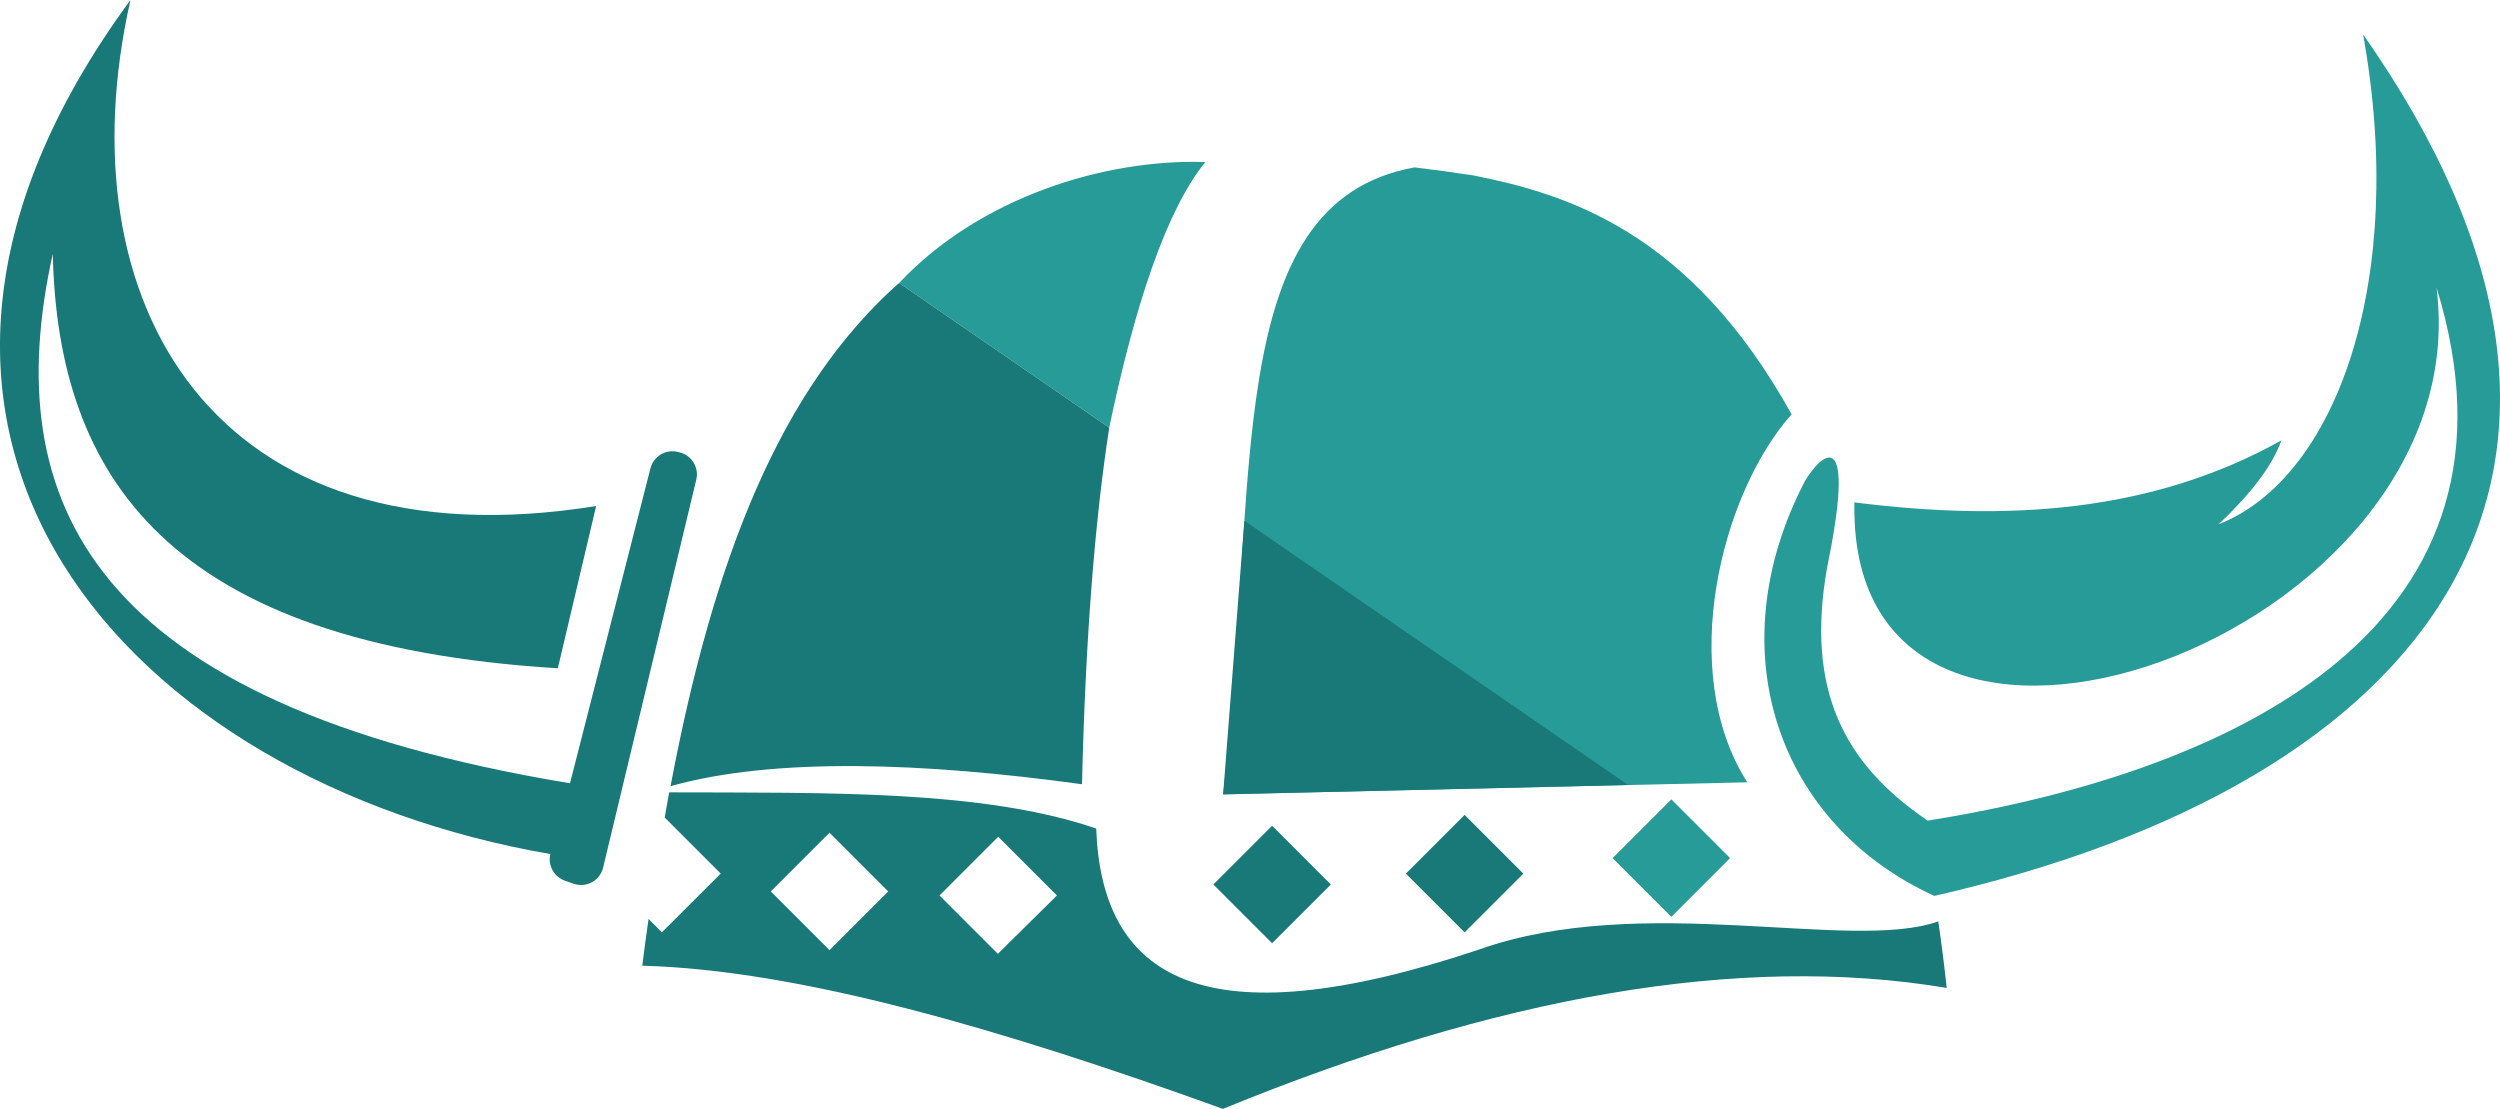 <svg version="1.1" id="图层_1" x="0px" y="0px" width="234.178px" height="103.87px" viewBox="0 0 234.178 103.87" enable-background="new 0 0 234.178 103.87" xml:space="preserve" xmlns="http://www.w3.org/2000/svg" xmlns:xlink="http://www.w3.org/1999/xlink" xmlns:xml="http://www.w3.org/XML/1998/namespace">
  <title>170</title>
  <path fill="#279B98" d="M156.557,74.879l5.501,5.501l-5.501,5.501l-5.501-5.501L156.557,74.879z M167.822,38.81
	c-9.57-17.26-21.21-20.66-29.82-22.38c-1.88-0.287-3.713-0.537-5.5-0.75c-18.38,3.32-14.45,29.81-17.93,58.73l49.1-1.13
	C157.012,62.85,161.252,46.17,167.822,38.81z M221.352,3.22c4.17,23.09-2.53,41.57-13.53,45.89c2.77-2.63,4.94-5.25,5.88-7.86
	c-12.19,6.81-25.79,7.6-40,5.81v0.28c-0.37,33.23,58.7,12.6,54.53-20.4c9.7,31.38-18.23,45.21-47.66,49.93
	c-7.8-5.28-11.47-12.19-9.42-23.74c2.69-13.02-0.26-11.03-2.05-8.13c-8.35,16-2.48,32.27,12.09,38.92
	C227.682,73.31,250.172,44.31,221.352,3.22z M84.321,26.411c-0.032,0.034-0.067,0.065-0.099,0.099l19.68,13.55
	c0.001-0.005,0.002-0.01,0.003-0.015c2.409-11.493,5.338-20.337,8.997-24.865C103.373,14.861,91.746,18.551,84.321,26.411z" class="color c1"/>
  <path fill="#187978" d="M12.222,0c-6.42,28.33,7.78,53.17,43.62,47.4l-3.59,15.2c-36.57-2.25-46.83-18-47.31-38.81
	c-5.15,23.21,3.51,42.14,48.45,49.58l7.54-29.51c0.293-1.134,1.449-1.815,2.583-1.522h0.007l0.19,0.05
	c1.108,0.299,1.777,1.424,1.51,2.54l-8.73,36.352c-0.277,1.138-1.423,1.836-2.561,1.559c0,0,0,0,0,0
	c-0.067-0.017-0.133-0.036-0.2-0.059l-0.82-0.29c-1.023-0.36-1.61-1.435-1.359-2.49l0,0C12.312,73.23-17.858,40.93,12.222,0z
	 M181.562,86.31c-8.19,2.9-27.73-2.8-43,2.63c-26,8.69-35.37,2.64-35.88-11.33c-10.57-3.62-25.08-3.34-40-3.39
	c-0.14,0.78-0.28,1.57-0.42,2.36l5.25,5.25l-5.51,5.5l-1.25-1.25c-0.207,1.44-0.403,2.9-0.59,4.38
	c14.67,0.39,33.72,5.94,54.39,13.41c25.59-10.48,48.34-14.59,67.8-11.33C182.119,90.4,181.855,88.323,181.562,86.31z M77.702,89
	l-5.5-5.5l5.5-5.5l5.5,5.5L77.702,89z M93.472,89.35l-5.47-5.47l5.5-5.5l5.5,5.5L93.472,89.35z M113.661,82.851l5.501-5.501
	l5.501,5.501l-5.501,5.501L113.661,82.851z M131.691,81.834l5.501-5.501l5.501,5.501l-5.501,5.501L131.691,81.834z M84.222,26.51
	c0.032-0.034,0.067-0.065,0.099-0.099C73.08,36.323,66.826,52.382,62.812,73.64c9.76-2.73,23.68-2.22,38.54-0.18
	c0.32-13.443,1.182-24.537,2.553-33.415c-0.001,0.005-0.002,0.01-0.003,0.015L84.222,26.51z M116.562,48.78l35.95,24.75l-37.94,0.88
	L116.562,48.78z" class="color c2"/>
</svg>
